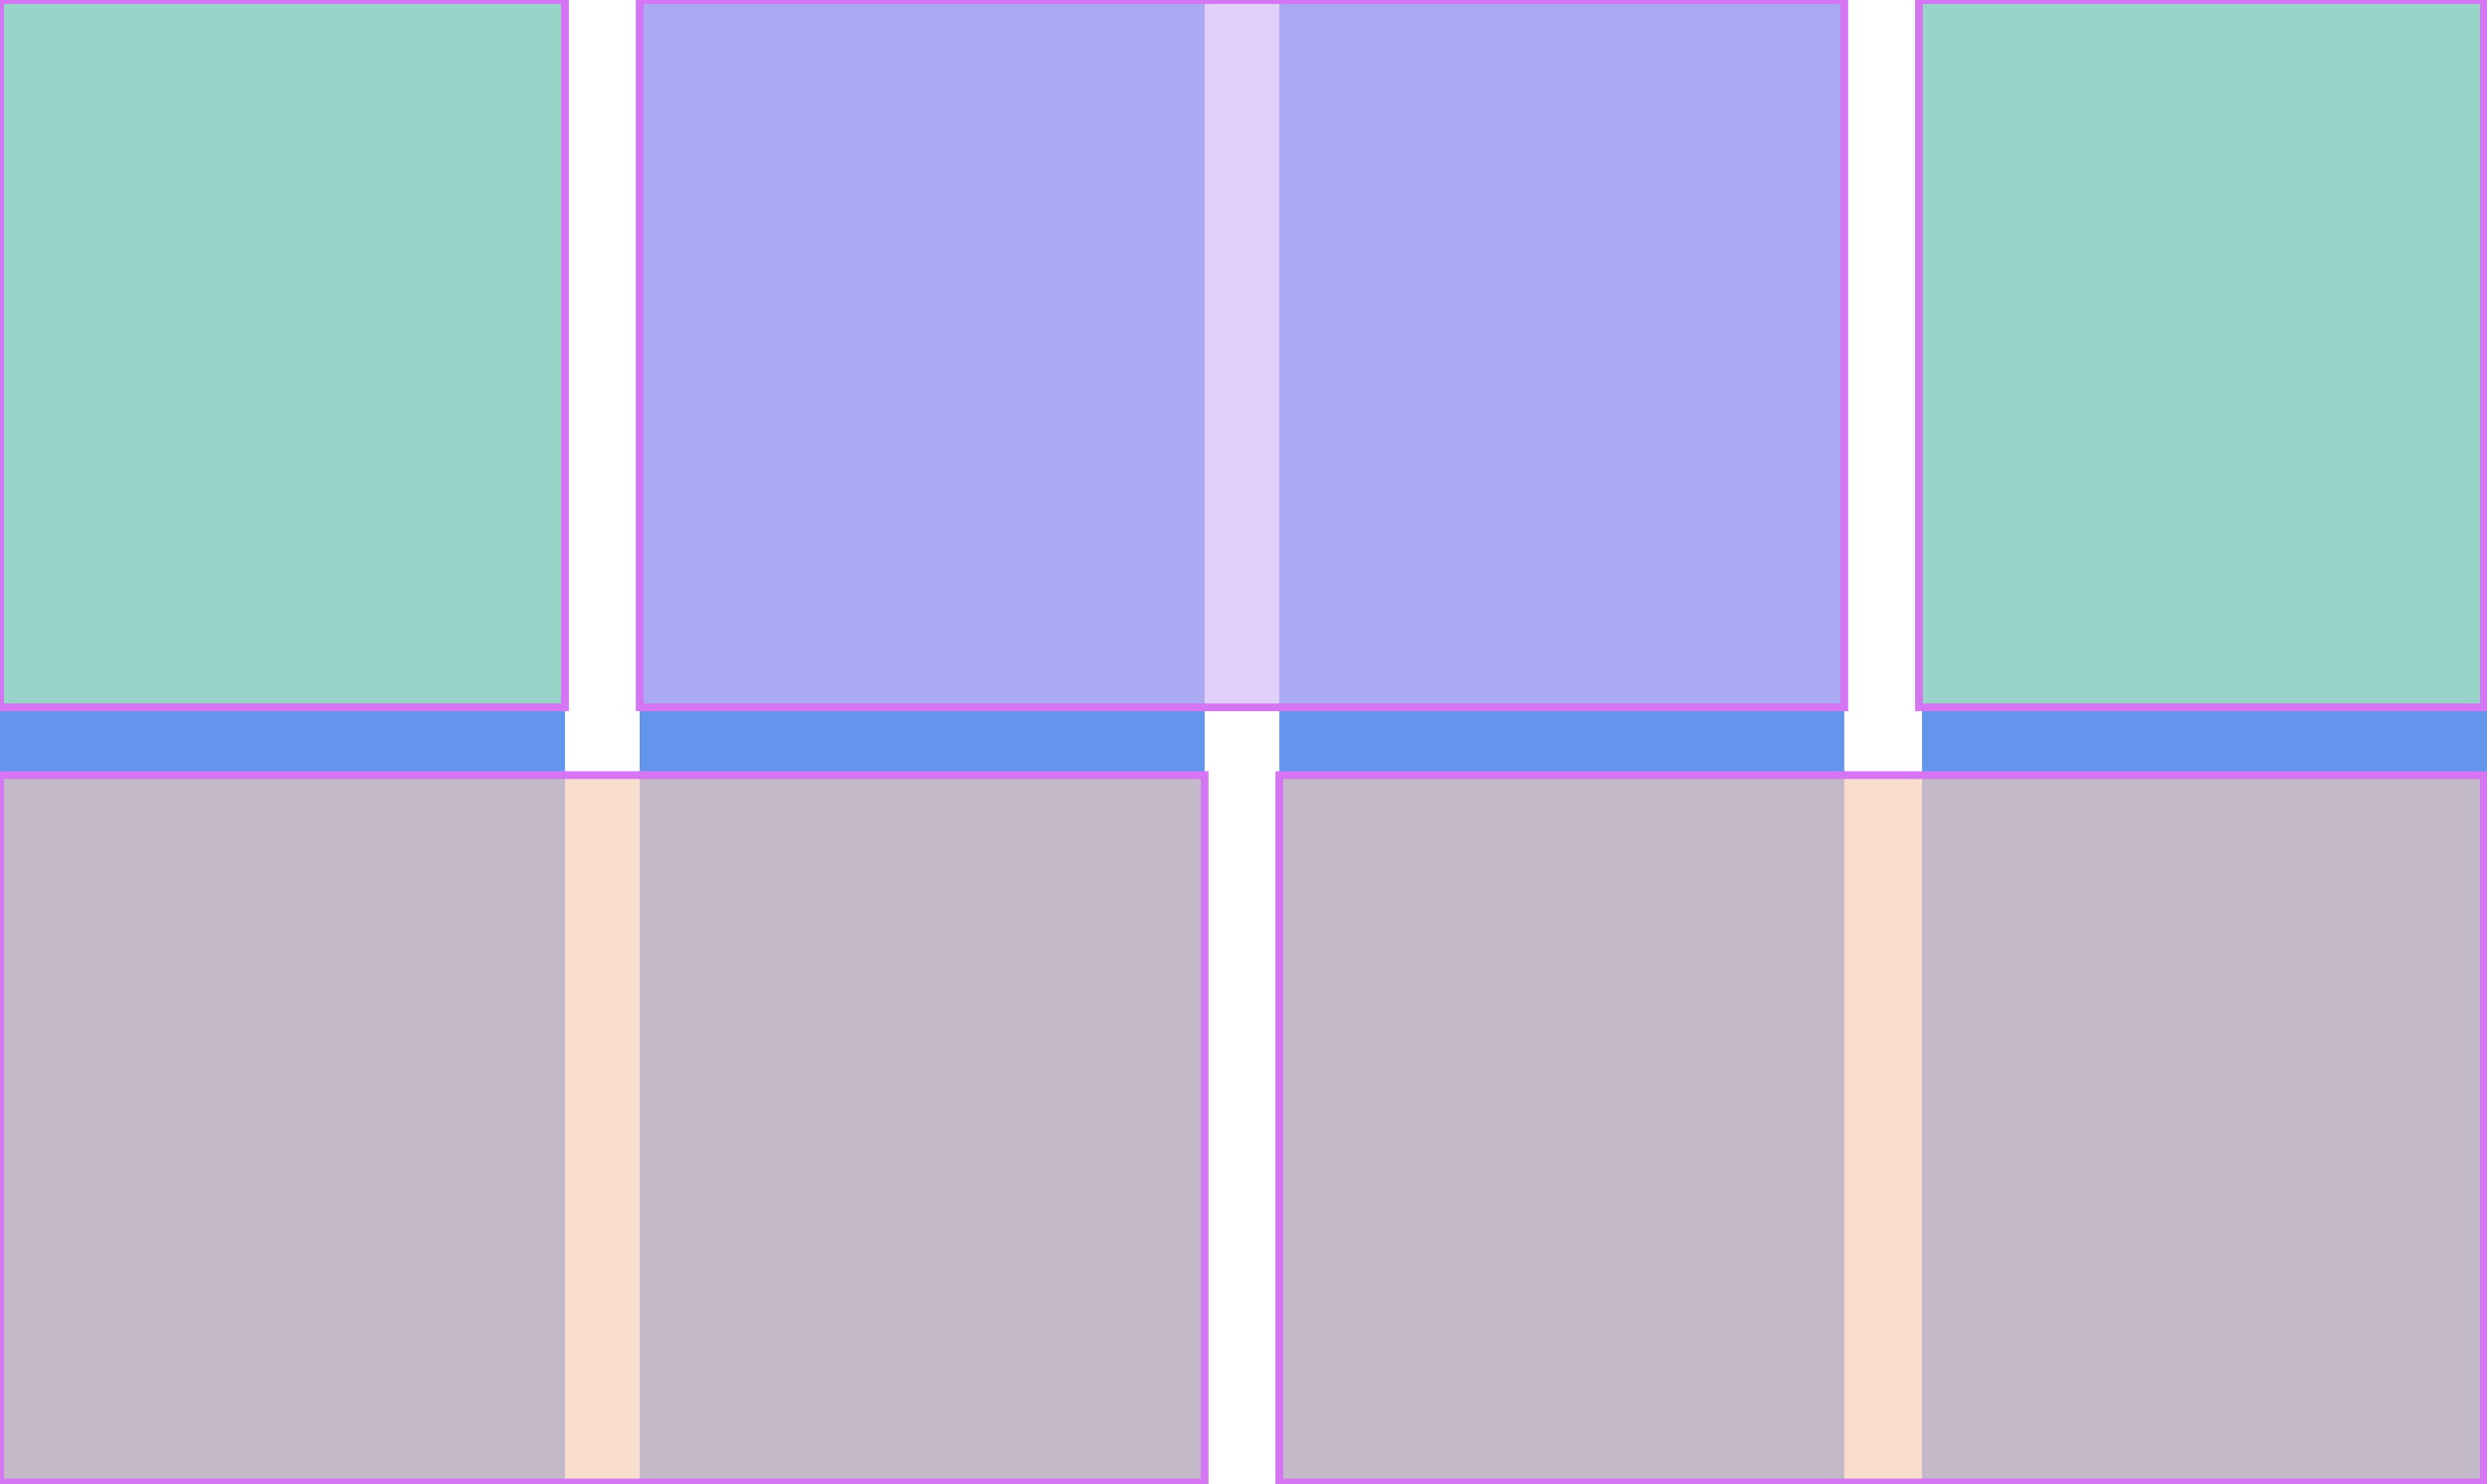 <?xml version="1.0" encoding="UTF-8" standalone="no"?>
<!DOCTYPE svg PUBLIC "-//W3C//DTD SVG 1.1//EN" "http://www.w3.org/Graphics/SVG/1.1/DTD/svg11.dtd">
<svg version="1.1" xmlns="http://www.w3.org/2000/svg" xmlns:xlink="http://www.w3.org/1999/xlink" preserveAspectRatio="xMidYMid meet" viewBox="0 0 640 382" width="640" height="382"><defs><path d="M0 0L145.39 0L145.39 381.56L0 381.56L0 0Z" id="f1H7ooHyK"></path><path d="M164.61 0L310 0L310 381.56L164.61 381.56L164.61 0Z" id="bbiTnywiw"></path><path d="M329.22 0L474.61 0L474.61 381.56L329.22 381.56L329.22 0Z" id="a6DDqdfjpN"></path><path d="M494.61 0L640 0L640 381.56L494.61 381.56L494.61 0Z" id="d3TqmQf4Aa"></path><path d="M164.61 0L474.61 0L474.61 182.06L164.61 182.06L164.61 0Z" id="c3tnwpg6ND"></path><path d="M0 199.5L310 199.5L310 381.56L0 381.56L0 199.5Z" id="f89XVT1Fc"></path><path d="M329.22 199.5L639.22 199.5L639.22 381.56L329.22 381.56L329.22 199.5Z" id="a4TGnQfiv"></path><path d="M0 0L145.39 0L145.39 182.06L0 182.06L0 0Z" id="i5fqRysi1D"></path><path d="M493.83 0L639.22 0L639.22 182.06L493.83 182.06L493.83 0Z" id="bqQ0rJDvY"></path></defs><g><g><g><use xlink:href="#f1H7ooHyK" opacity="1" fill="#6495ed" fill-opacity="1"></use></g><g><use xlink:href="#bbiTnywiw" opacity="1" fill="#6495ed" fill-opacity="1"></use></g><g><use xlink:href="#a6DDqdfjpN" opacity="1" fill="#6495ed" fill-opacity="1"></use></g><g><use xlink:href="#d3TqmQf4Aa" opacity="1" fill="#6495ed" fill-opacity="1"></use></g><g><use xlink:href="#c3tnwpg6ND" opacity="1" fill="#cfb5f6" fill-opacity="0.65"></use><g><use xlink:href="#c3tnwpg6ND" opacity="1" fill-opacity="0" stroke="#d575f4" stroke-width="2" stroke-opacity="1"></use></g></g><g><use xlink:href="#f89XVT1Fc" opacity="1" fill="#f6cdb5" fill-opacity="0.65"></use><g><use xlink:href="#f89XVT1Fc" opacity="1" fill-opacity="0" stroke="#d575f4" stroke-width="2" stroke-opacity="1"></use></g></g><g><use xlink:href="#a4TGnQfiv" opacity="1" fill="#f6cdb5" fill-opacity="0.65"></use><g><use xlink:href="#a4TGnQfiv" opacity="1" fill-opacity="0" stroke="#d575f4" stroke-width="2" stroke-opacity="1"></use></g></g><g><use xlink:href="#i5fqRysi1D" opacity="1" fill="#b5f6b5" fill-opacity="0.65"></use><g><use xlink:href="#i5fqRysi1D" opacity="1" fill-opacity="0" stroke="#d575f4" stroke-width="2" stroke-opacity="1"></use></g></g><g><use xlink:href="#bqQ0rJDvY" opacity="1" fill="#b5f6b5" fill-opacity="0.65"></use><g><use xlink:href="#bqQ0rJDvY" opacity="1" fill-opacity="0" stroke="#d575f4" stroke-width="2" stroke-opacity="1"></use></g></g></g></g></svg>